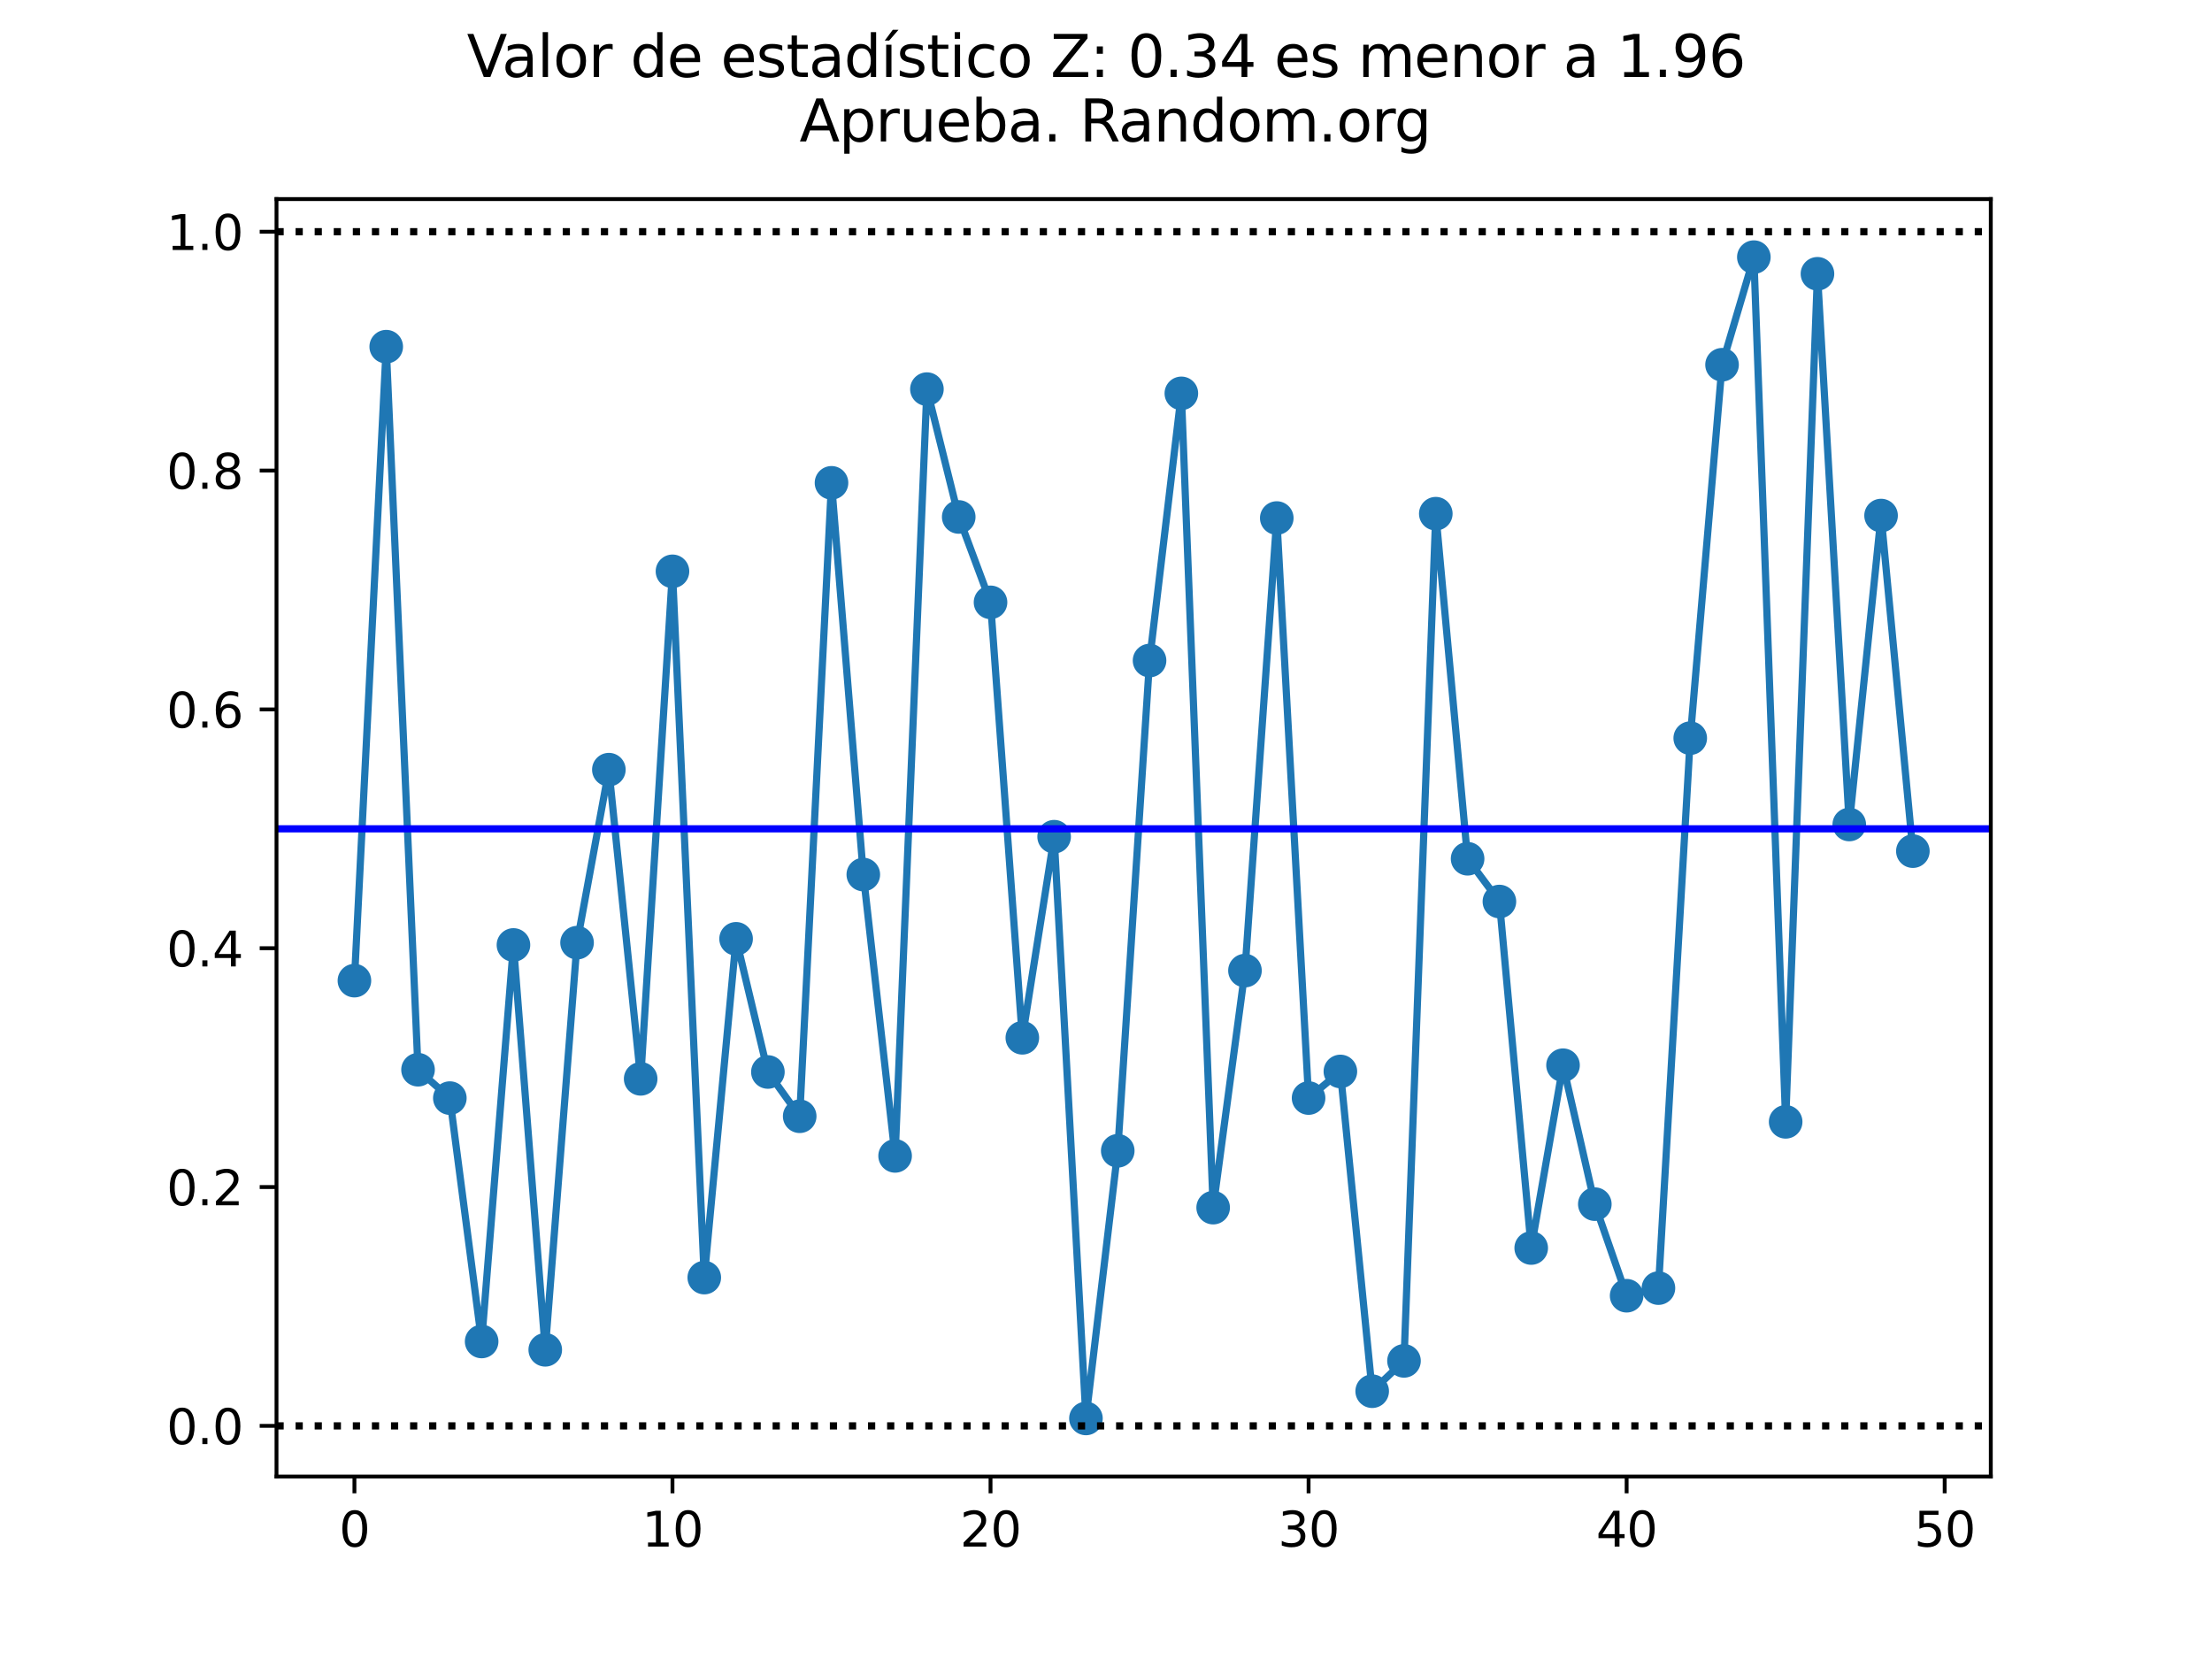 <?xml version="1.0" encoding="utf-8" standalone="no"?>
<!DOCTYPE svg PUBLIC "-//W3C//DTD SVG 1.1//EN"
  "http://www.w3.org/Graphics/SVG/1.1/DTD/svg11.dtd">
<svg height="345.6pt" version="1.1" viewBox="0 0 460.8 345.6" width="460.8pt" xmlns="http://www.w3.org/2000/svg" xmlns:xlink="http://www.w3.org/1999/xlink">
 <defs>
  <style type="text/css">*{stroke-linecap:butt;stroke-linejoin:round;}</style>
 </defs>
 <g id="figure_1">
  <g id="patch_1">
   <path d="M 0 345.6 
L 460.8 345.6 
L 460.8 0 
L 0 0 
z
" style="fill:#ffffff;"/>
  </g>
  <g id="axes_1">
   <g id="patch_2">
    <path d="M 57.6 307.584 
L 414.72 307.584 
L 414.72 41.472 
L 57.6 41.472 
z
" style="fill:#ffffff;"/>
   </g>
   <g id="matplotlib.axis_1">
    <g id="xtick_1">
     <g id="line2d_1">
      <defs>
       <path d="M 0 0 
L 0 3.5 
" id="mad98833a94" style="stroke:#000000;stroke-width:0.8;"/>
      </defs>
      <g>
       <use style="stroke:#000000;stroke-width:0.8;" x="73.833" xlink:href="#mad98833a94" y="307.584"/>
      </g>
     </g>
     <g id="text_1">
      <!-- 0 -->
      <g transform="translate(70.651 322.182)scale(0.1 -0.1)">
       <defs>
        <path d="M 2034 4250 
Q 1547 4250 1301 3770 
Q 1056 3291 1056 2328 
Q 1056 1369 1301 889 
Q 1547 409 2034 409 
Q 2525 409 2770 889 
Q 3016 1369 3016 2328 
Q 3016 3291 2770 3770 
Q 2525 4250 2034 4250 
z
M 2034 4750 
Q 2819 4750 3233 4129 
Q 3647 3509 3647 2328 
Q 3647 1150 3233 529 
Q 2819 -91 2034 -91 
Q 1250 -91 836 529 
Q 422 1150 422 2328 
Q 422 3509 836 4129 
Q 1250 4750 2034 4750 
z
" id="DejaVuSans-30" transform="scale(0.016)"/>
       </defs>
       <use xlink:href="#DejaVuSans-30"/>
      </g>
     </g>
    </g>
    <g id="xtick_2">
     <g id="line2d_2">
      <g>
       <use style="stroke:#000000;stroke-width:0.8;" x="140.089" xlink:href="#mad98833a94" y="307.584"/>
      </g>
     </g>
     <g id="text_2">
      <!-- 10 -->
      <g transform="translate(133.726 322.182)scale(0.1 -0.1)">
       <defs>
        <path d="M 794 531 
L 1825 531 
L 1825 4091 
L 703 3866 
L 703 4441 
L 1819 4666 
L 2450 4666 
L 2450 531 
L 3481 531 
L 3481 0 
L 794 0 
L 794 531 
z
" id="DejaVuSans-31" transform="scale(0.016)"/>
       </defs>
       <use xlink:href="#DejaVuSans-31"/>
       <use x="63.623" xlink:href="#DejaVuSans-30"/>
      </g>
     </g>
    </g>
    <g id="xtick_3">
     <g id="line2d_3">
      <g>
       <use style="stroke:#000000;stroke-width:0.8;" x="206.345" xlink:href="#mad98833a94" y="307.584"/>
      </g>
     </g>
     <g id="text_3">
      <!-- 20 -->
      <g transform="translate(199.982 322.182)scale(0.1 -0.1)">
       <defs>
        <path d="M 1228 531 
L 3431 531 
L 3431 0 
L 469 0 
L 469 531 
Q 828 903 1448 1529 
Q 2069 2156 2228 2338 
Q 2531 2678 2651 2914 
Q 2772 3150 2772 3378 
Q 2772 3750 2511 3984 
Q 2250 4219 1831 4219 
Q 1534 4219 1204 4116 
Q 875 4013 500 3803 
L 500 4441 
Q 881 4594 1212 4672 
Q 1544 4750 1819 4750 
Q 2544 4750 2975 4387 
Q 3406 4025 3406 3419 
Q 3406 3131 3298 2873 
Q 3191 2616 2906 2266 
Q 2828 2175 2409 1742 
Q 1991 1309 1228 531 
z
" id="DejaVuSans-32" transform="scale(0.016)"/>
       </defs>
       <use xlink:href="#DejaVuSans-32"/>
       <use x="63.623" xlink:href="#DejaVuSans-30"/>
      </g>
     </g>
    </g>
    <g id="xtick_4">
     <g id="line2d_4">
      <g>
       <use style="stroke:#000000;stroke-width:0.8;" x="272.601" xlink:href="#mad98833a94" y="307.584"/>
      </g>
     </g>
     <g id="text_4">
      <!-- 30 -->
      <g transform="translate(266.238 322.182)scale(0.1 -0.1)">
       <defs>
        <path d="M 2597 2516 
Q 3050 2419 3304 2112 
Q 3559 1806 3559 1356 
Q 3559 666 3084 287 
Q 2609 -91 1734 -91 
Q 1441 -91 1130 -33 
Q 819 25 488 141 
L 488 750 
Q 750 597 1062 519 
Q 1375 441 1716 441 
Q 2309 441 2620 675 
Q 2931 909 2931 1356 
Q 2931 1769 2642 2001 
Q 2353 2234 1838 2234 
L 1294 2234 
L 1294 2753 
L 1863 2753 
Q 2328 2753 2575 2939 
Q 2822 3125 2822 3475 
Q 2822 3834 2567 4026 
Q 2313 4219 1838 4219 
Q 1578 4219 1281 4162 
Q 984 4106 628 3988 
L 628 4550 
Q 988 4650 1302 4700 
Q 1616 4750 1894 4750 
Q 2613 4750 3031 4423 
Q 3450 4097 3450 3541 
Q 3450 3153 3228 2886 
Q 3006 2619 2597 2516 
z
" id="DejaVuSans-33" transform="scale(0.016)"/>
       </defs>
       <use xlink:href="#DejaVuSans-33"/>
       <use x="63.623" xlink:href="#DejaVuSans-30"/>
      </g>
     </g>
    </g>
    <g id="xtick_5">
     <g id="line2d_5">
      <g>
       <use style="stroke:#000000;stroke-width:0.8;" x="338.857" xlink:href="#mad98833a94" y="307.584"/>
      </g>
     </g>
     <g id="text_5">
      <!-- 40 -->
      <g transform="translate(332.494 322.182)scale(0.1 -0.1)">
       <defs>
        <path d="M 2419 4116 
L 825 1625 
L 2419 1625 
L 2419 4116 
z
M 2253 4666 
L 3047 4666 
L 3047 1625 
L 3713 1625 
L 3713 1100 
L 3047 1100 
L 3047 0 
L 2419 0 
L 2419 1100 
L 313 1100 
L 313 1709 
L 2253 4666 
z
" id="DejaVuSans-34" transform="scale(0.016)"/>
       </defs>
       <use xlink:href="#DejaVuSans-34"/>
       <use x="63.623" xlink:href="#DejaVuSans-30"/>
      </g>
     </g>
    </g>
    <g id="xtick_6">
     <g id="line2d_6">
      <g>
       <use style="stroke:#000000;stroke-width:0.8;" x="405.113" xlink:href="#mad98833a94" y="307.584"/>
      </g>
     </g>
     <g id="text_6">
      <!-- 50 -->
      <g transform="translate(398.75 322.182)scale(0.1 -0.1)">
       <defs>
        <path d="M 691 4666 
L 3169 4666 
L 3169 4134 
L 1269 4134 
L 1269 2991 
Q 1406 3038 1543 3061 
Q 1681 3084 1819 3084 
Q 2600 3084 3056 2656 
Q 3513 2228 3513 1497 
Q 3513 744 3044 326 
Q 2575 -91 1722 -91 
Q 1428 -91 1123 -41 
Q 819 9 494 109 
L 494 744 
Q 775 591 1075 516 
Q 1375 441 1709 441 
Q 2250 441 2565 725 
Q 2881 1009 2881 1497 
Q 2881 1984 2565 2268 
Q 2250 2553 1709 2553 
Q 1456 2553 1204 2497 
Q 953 2441 691 2322 
L 691 4666 
z
" id="DejaVuSans-35" transform="scale(0.016)"/>
       </defs>
       <use xlink:href="#DejaVuSans-35"/>
       <use x="63.623" xlink:href="#DejaVuSans-30"/>
      </g>
     </g>
    </g>
   </g>
   <g id="matplotlib.axis_2">
    <g id="ytick_1">
     <g id="line2d_7">
      <defs>
       <path d="M 0 0 
L -3.5 0 
" id="m36caafa7eb" style="stroke:#000000;stroke-width:0.8;"/>
      </defs>
      <g>
       <use style="stroke:#000000;stroke-width:0.8;" x="57.6" xlink:href="#m36caafa7eb" y="297.035"/>
      </g>
     </g>
     <g id="text_7">
      <!-- 0.0 -->
      <g transform="translate(34.697 300.835)scale(0.1 -0.1)">
       <defs>
        <path d="M 684 794 
L 1344 794 
L 1344 0 
L 684 0 
L 684 794 
z
" id="DejaVuSans-2e" transform="scale(0.016)"/>
       </defs>
       <use xlink:href="#DejaVuSans-30"/>
       <use x="63.623" xlink:href="#DejaVuSans-2e"/>
       <use x="95.41" xlink:href="#DejaVuSans-30"/>
      </g>
     </g>
    </g>
    <g id="ytick_2">
     <g id="line2d_8">
      <g>
       <use style="stroke:#000000;stroke-width:0.8;" x="57.6" xlink:href="#m36caafa7eb" y="247.283"/>
      </g>
     </g>
     <g id="text_8">
      <!-- 0.2 -->
      <g transform="translate(34.697 251.082)scale(0.1 -0.1)">
       <use xlink:href="#DejaVuSans-30"/>
       <use x="63.623" xlink:href="#DejaVuSans-2e"/>
       <use x="95.41" xlink:href="#DejaVuSans-32"/>
      </g>
     </g>
    </g>
    <g id="ytick_3">
     <g id="line2d_9">
      <g>
       <use style="stroke:#000000;stroke-width:0.8;" x="57.6" xlink:href="#m36caafa7eb" y="197.53"/>
      </g>
     </g>
     <g id="text_9">
      <!-- 0.4 -->
      <g transform="translate(34.697 201.329)scale(0.1 -0.1)">
       <use xlink:href="#DejaVuSans-30"/>
       <use x="63.623" xlink:href="#DejaVuSans-2e"/>
       <use x="95.41" xlink:href="#DejaVuSans-34"/>
      </g>
     </g>
    </g>
    <g id="ytick_4">
     <g id="line2d_10">
      <g>
       <use style="stroke:#000000;stroke-width:0.8;" x="57.6" xlink:href="#m36caafa7eb" y="147.777"/>
      </g>
     </g>
     <g id="text_10">
      <!-- 0.6 -->
      <g transform="translate(34.697 151.576)scale(0.1 -0.1)">
       <defs>
        <path d="M 2113 2584 
Q 1688 2584 1439 2293 
Q 1191 2003 1191 1497 
Q 1191 994 1439 701 
Q 1688 409 2113 409 
Q 2538 409 2786 701 
Q 3034 994 3034 1497 
Q 3034 2003 2786 2293 
Q 2538 2584 2113 2584 
z
M 3366 4563 
L 3366 3988 
Q 3128 4100 2886 4159 
Q 2644 4219 2406 4219 
Q 1781 4219 1451 3797 
Q 1122 3375 1075 2522 
Q 1259 2794 1537 2939 
Q 1816 3084 2150 3084 
Q 2853 3084 3261 2657 
Q 3669 2231 3669 1497 
Q 3669 778 3244 343 
Q 2819 -91 2113 -91 
Q 1303 -91 875 529 
Q 447 1150 447 2328 
Q 447 3434 972 4092 
Q 1497 4750 2381 4750 
Q 2619 4750 2861 4703 
Q 3103 4656 3366 4563 
z
" id="DejaVuSans-36" transform="scale(0.016)"/>
       </defs>
       <use xlink:href="#DejaVuSans-30"/>
       <use x="63.623" xlink:href="#DejaVuSans-2e"/>
       <use x="95.41" xlink:href="#DejaVuSans-36"/>
      </g>
     </g>
    </g>
    <g id="ytick_5">
     <g id="line2d_11">
      <g>
       <use style="stroke:#000000;stroke-width:0.8;" x="57.6" xlink:href="#m36caafa7eb" y="98.025"/>
      </g>
     </g>
     <g id="text_11">
      <!-- 0.8 -->
      <g transform="translate(34.697 101.824)scale(0.1 -0.1)">
       <defs>
        <path d="M 2034 2216 
Q 1584 2216 1326 1975 
Q 1069 1734 1069 1313 
Q 1069 891 1326 650 
Q 1584 409 2034 409 
Q 2484 409 2743 651 
Q 3003 894 3003 1313 
Q 3003 1734 2745 1975 
Q 2488 2216 2034 2216 
z
M 1403 2484 
Q 997 2584 770 2862 
Q 544 3141 544 3541 
Q 544 4100 942 4425 
Q 1341 4750 2034 4750 
Q 2731 4750 3128 4425 
Q 3525 4100 3525 3541 
Q 3525 3141 3298 2862 
Q 3072 2584 2669 2484 
Q 3125 2378 3379 2068 
Q 3634 1759 3634 1313 
Q 3634 634 3220 271 
Q 2806 -91 2034 -91 
Q 1263 -91 848 271 
Q 434 634 434 1313 
Q 434 1759 690 2068 
Q 947 2378 1403 2484 
z
M 1172 3481 
Q 1172 3119 1398 2916 
Q 1625 2713 2034 2713 
Q 2441 2713 2670 2916 
Q 2900 3119 2900 3481 
Q 2900 3844 2670 4047 
Q 2441 4250 2034 4250 
Q 1625 4250 1398 4047 
Q 1172 3844 1172 3481 
z
" id="DejaVuSans-38" transform="scale(0.016)"/>
       </defs>
       <use xlink:href="#DejaVuSans-30"/>
       <use x="63.623" xlink:href="#DejaVuSans-2e"/>
       <use x="95.41" xlink:href="#DejaVuSans-38"/>
      </g>
     </g>
    </g>
    <g id="ytick_6">
     <g id="line2d_12">
      <g>
       <use style="stroke:#000000;stroke-width:0.8;" x="57.6" xlink:href="#m36caafa7eb" y="48.272"/>
      </g>
     </g>
     <g id="text_12">
      <!-- 1.0 -->
      <g transform="translate(34.697 52.071)scale(0.1 -0.1)">
       <use xlink:href="#DejaVuSans-31"/>
       <use x="63.623" xlink:href="#DejaVuSans-2e"/>
       <use x="95.41" xlink:href="#DejaVuSans-30"/>
      </g>
     </g>
    </g>
   </g>
   <g id="line2d_13">
    <path clip-path="url(#paef66e698b)" d="M 73.833 204.286 
L 80.458 72.22 
L 87.084 222.842 
L 93.71 228.757 
L 100.335 279.455 
L 106.961 196.853 
L 113.586 281.189 
L 120.212 196.376 
L 126.838 160.335 
L 133.463 224.742 
L 140.089 119.018 
L 146.714 266.144 
L 153.34 195.572 
L 159.966 223.314 
L 166.591 232.536 
L 173.217 100.582 
L 179.842 182.184 
L 186.468 240.795 
L 193.094 81.064 
L 199.719 107.691 
L 206.345 125.481 
L 212.97 216.192 
L 219.596 174.303 
L 226.222 295.488 
L 232.847 239.73 
L 239.473 137.605 
L 246.098 81.944 
L 252.724 251.571 
L 259.35 202.194 
L 265.975 107.918 
L 272.601 228.742 
L 279.226 223.205 
L 285.852 289.814 
L 292.478 283.495 
L 299.103 107.012 
L 305.729 178.895 
L 312.354 187.806 
L 318.98 259.984 
L 325.606 221.906 
L 332.231 250.845 
L 338.857 269.923 
L 345.482 268.338 
L 352.108 153.772 
L 358.734 75.982 
L 365.359 53.568 
L 371.985 233.698 
L 378.61 57.036 
L 385.236 171.758 
L 391.862 107.4 
L 398.487 177.31 
" style="fill:none;stroke:#1f77b4;stroke-linecap:square;stroke-width:1.5;"/>
    <defs>
     <path d="M 0 3 
C 0.796 3 1.559 2.684 2.121 2.121 
C 2.684 1.559 3 0.796 3 0 
C 3 -0.796 2.684 -1.559 2.121 -2.121 
C 1.559 -2.684 0.796 -3 0 -3 
C -0.796 -3 -1.559 -2.684 -2.121 -2.121 
C -2.684 -1.559 -3 -0.796 -3 0 
C -3 0.796 -2.684 1.559 -2.121 2.121 
C -1.559 2.684 -0.796 3 0 3 
z
" id="mb3f17cc605" style="stroke:#1f77b4;"/>
    </defs>
    <g clip-path="url(#paef66e698b)">
     <use style="fill:#1f77b4;stroke:#1f77b4;" x="73.833" xlink:href="#mb3f17cc605" y="204.286"/>
     <use style="fill:#1f77b4;stroke:#1f77b4;" x="80.458" xlink:href="#mb3f17cc605" y="72.22"/>
     <use style="fill:#1f77b4;stroke:#1f77b4;" x="87.084" xlink:href="#mb3f17cc605" y="222.842"/>
     <use style="fill:#1f77b4;stroke:#1f77b4;" x="93.71" xlink:href="#mb3f17cc605" y="228.757"/>
     <use style="fill:#1f77b4;stroke:#1f77b4;" x="100.335" xlink:href="#mb3f17cc605" y="279.455"/>
     <use style="fill:#1f77b4;stroke:#1f77b4;" x="106.961" xlink:href="#mb3f17cc605" y="196.853"/>
     <use style="fill:#1f77b4;stroke:#1f77b4;" x="113.586" xlink:href="#mb3f17cc605" y="281.189"/>
     <use style="fill:#1f77b4;stroke:#1f77b4;" x="120.212" xlink:href="#mb3f17cc605" y="196.376"/>
     <use style="fill:#1f77b4;stroke:#1f77b4;" x="126.838" xlink:href="#mb3f17cc605" y="160.335"/>
     <use style="fill:#1f77b4;stroke:#1f77b4;" x="133.463" xlink:href="#mb3f17cc605" y="224.742"/>
     <use style="fill:#1f77b4;stroke:#1f77b4;" x="140.089" xlink:href="#mb3f17cc605" y="119.018"/>
     <use style="fill:#1f77b4;stroke:#1f77b4;" x="146.714" xlink:href="#mb3f17cc605" y="266.144"/>
     <use style="fill:#1f77b4;stroke:#1f77b4;" x="153.34" xlink:href="#mb3f17cc605" y="195.572"/>
     <use style="fill:#1f77b4;stroke:#1f77b4;" x="159.966" xlink:href="#mb3f17cc605" y="223.314"/>
     <use style="fill:#1f77b4;stroke:#1f77b4;" x="166.591" xlink:href="#mb3f17cc605" y="232.536"/>
     <use style="fill:#1f77b4;stroke:#1f77b4;" x="173.217" xlink:href="#mb3f17cc605" y="100.582"/>
     <use style="fill:#1f77b4;stroke:#1f77b4;" x="179.842" xlink:href="#mb3f17cc605" y="182.184"/>
     <use style="fill:#1f77b4;stroke:#1f77b4;" x="186.468" xlink:href="#mb3f17cc605" y="240.795"/>
     <use style="fill:#1f77b4;stroke:#1f77b4;" x="193.094" xlink:href="#mb3f17cc605" y="81.064"/>
     <use style="fill:#1f77b4;stroke:#1f77b4;" x="199.719" xlink:href="#mb3f17cc605" y="107.691"/>
     <use style="fill:#1f77b4;stroke:#1f77b4;" x="206.345" xlink:href="#mb3f17cc605" y="125.481"/>
     <use style="fill:#1f77b4;stroke:#1f77b4;" x="212.97" xlink:href="#mb3f17cc605" y="216.192"/>
     <use style="fill:#1f77b4;stroke:#1f77b4;" x="219.596" xlink:href="#mb3f17cc605" y="174.303"/>
     <use style="fill:#1f77b4;stroke:#1f77b4;" x="226.222" xlink:href="#mb3f17cc605" y="295.488"/>
     <use style="fill:#1f77b4;stroke:#1f77b4;" x="232.847" xlink:href="#mb3f17cc605" y="239.73"/>
     <use style="fill:#1f77b4;stroke:#1f77b4;" x="239.473" xlink:href="#mb3f17cc605" y="137.605"/>
     <use style="fill:#1f77b4;stroke:#1f77b4;" x="246.098" xlink:href="#mb3f17cc605" y="81.944"/>
     <use style="fill:#1f77b4;stroke:#1f77b4;" x="252.724" xlink:href="#mb3f17cc605" y="251.571"/>
     <use style="fill:#1f77b4;stroke:#1f77b4;" x="259.35" xlink:href="#mb3f17cc605" y="202.194"/>
     <use style="fill:#1f77b4;stroke:#1f77b4;" x="265.975" xlink:href="#mb3f17cc605" y="107.918"/>
     <use style="fill:#1f77b4;stroke:#1f77b4;" x="272.601" xlink:href="#mb3f17cc605" y="228.742"/>
     <use style="fill:#1f77b4;stroke:#1f77b4;" x="279.226" xlink:href="#mb3f17cc605" y="223.205"/>
     <use style="fill:#1f77b4;stroke:#1f77b4;" x="285.852" xlink:href="#mb3f17cc605" y="289.814"/>
     <use style="fill:#1f77b4;stroke:#1f77b4;" x="292.478" xlink:href="#mb3f17cc605" y="283.495"/>
     <use style="fill:#1f77b4;stroke:#1f77b4;" x="299.103" xlink:href="#mb3f17cc605" y="107.012"/>
     <use style="fill:#1f77b4;stroke:#1f77b4;" x="305.729" xlink:href="#mb3f17cc605" y="178.895"/>
     <use style="fill:#1f77b4;stroke:#1f77b4;" x="312.354" xlink:href="#mb3f17cc605" y="187.806"/>
     <use style="fill:#1f77b4;stroke:#1f77b4;" x="318.98" xlink:href="#mb3f17cc605" y="259.984"/>
     <use style="fill:#1f77b4;stroke:#1f77b4;" x="325.606" xlink:href="#mb3f17cc605" y="221.906"/>
     <use style="fill:#1f77b4;stroke:#1f77b4;" x="332.231" xlink:href="#mb3f17cc605" y="250.845"/>
     <use style="fill:#1f77b4;stroke:#1f77b4;" x="338.857" xlink:href="#mb3f17cc605" y="269.923"/>
     <use style="fill:#1f77b4;stroke:#1f77b4;" x="345.482" xlink:href="#mb3f17cc605" y="268.338"/>
     <use style="fill:#1f77b4;stroke:#1f77b4;" x="352.108" xlink:href="#mb3f17cc605" y="153.772"/>
     <use style="fill:#1f77b4;stroke:#1f77b4;" x="358.734" xlink:href="#mb3f17cc605" y="75.982"/>
     <use style="fill:#1f77b4;stroke:#1f77b4;" x="365.359" xlink:href="#mb3f17cc605" y="53.568"/>
     <use style="fill:#1f77b4;stroke:#1f77b4;" x="371.985" xlink:href="#mb3f17cc605" y="233.698"/>
     <use style="fill:#1f77b4;stroke:#1f77b4;" x="378.61" xlink:href="#mb3f17cc605" y="57.036"/>
     <use style="fill:#1f77b4;stroke:#1f77b4;" x="385.236" xlink:href="#mb3f17cc605" y="171.758"/>
     <use style="fill:#1f77b4;stroke:#1f77b4;" x="391.862" xlink:href="#mb3f17cc605" y="107.4"/>
     <use style="fill:#1f77b4;stroke:#1f77b4;" x="398.487" xlink:href="#mb3f17cc605" y="177.31"/>
    </g>
   </g>
   <g id="line2d_14">
    <path clip-path="url(#paef66e698b)" d="M 57.6 48.272 
L 461.8 48.272 
" style="fill:none;stroke:#000000;stroke-dasharray:1.5,2.475;stroke-dashoffset:0;stroke-width:1.5;"/>
   </g>
   <g id="line2d_15">
    <path clip-path="url(#paef66e698b)" d="M 57.6 297.035 
L 461.8 297.035 
" style="fill:none;stroke:#000000;stroke-dasharray:1.5,2.475;stroke-dashoffset:0;stroke-width:1.5;"/>
   </g>
   <g id="line2d_16">
    <path clip-path="url(#paef66e698b)" d="M 57.6 172.654 
L 461.8 172.654 
" style="fill:none;stroke:#0000ff;stroke-linecap:square;stroke-width:1.5;"/>
   </g>
   <g id="patch_3">
    <path d="M 57.6 307.584 
L 57.6 41.472 
" style="fill:none;stroke:#000000;stroke-linecap:square;stroke-linejoin:miter;stroke-width:0.8;"/>
   </g>
   <g id="patch_4">
    <path d="M 414.72 307.584 
L 414.72 41.472 
" style="fill:none;stroke:#000000;stroke-linecap:square;stroke-linejoin:miter;stroke-width:0.8;"/>
   </g>
   <g id="patch_5">
    <path d="M 57.6 307.584 
L 414.72 307.584 
" style="fill:none;stroke:#000000;stroke-linecap:square;stroke-linejoin:miter;stroke-width:0.8;"/>
   </g>
   <g id="patch_6">
    <path d="M 57.6 41.472 
L 414.72 41.472 
" style="fill:none;stroke:#000000;stroke-linecap:square;stroke-linejoin:miter;stroke-width:0.8;"/>
   </g>
  </g>
  <g id="text_13">
   <!-- Valor de estadístico Z: 0.34 es menor a 1.96 -->
   <g transform="translate(97.265 16.03)scale(0.12 -0.12)">
    <defs>
     <path d="M 1831 0 
L 50 4666 
L 709 4666 
L 2188 738 
L 3669 4666 
L 4325 4666 
L 2547 0 
L 1831 0 
z
" id="DejaVuSans-56" transform="scale(0.016)"/>
     <path d="M 2194 1759 
Q 1497 1759 1228 1600 
Q 959 1441 959 1056 
Q 959 750 1161 570 
Q 1363 391 1709 391 
Q 2188 391 2477 730 
Q 2766 1069 2766 1631 
L 2766 1759 
L 2194 1759 
z
M 3341 1997 
L 3341 0 
L 2766 0 
L 2766 531 
Q 2569 213 2275 61 
Q 1981 -91 1556 -91 
Q 1019 -91 701 211 
Q 384 513 384 1019 
Q 384 1609 779 1909 
Q 1175 2209 1959 2209 
L 2766 2209 
L 2766 2266 
Q 2766 2663 2505 2880 
Q 2244 3097 1772 3097 
Q 1472 3097 1187 3025 
Q 903 2953 641 2809 
L 641 3341 
Q 956 3463 1253 3523 
Q 1550 3584 1831 3584 
Q 2591 3584 2966 3190 
Q 3341 2797 3341 1997 
z
" id="DejaVuSans-61" transform="scale(0.016)"/>
     <path d="M 603 4863 
L 1178 4863 
L 1178 0 
L 603 0 
L 603 4863 
z
" id="DejaVuSans-6c" transform="scale(0.016)"/>
     <path d="M 1959 3097 
Q 1497 3097 1228 2736 
Q 959 2375 959 1747 
Q 959 1119 1226 758 
Q 1494 397 1959 397 
Q 2419 397 2687 759 
Q 2956 1122 2956 1747 
Q 2956 2369 2687 2733 
Q 2419 3097 1959 3097 
z
M 1959 3584 
Q 2709 3584 3137 3096 
Q 3566 2609 3566 1747 
Q 3566 888 3137 398 
Q 2709 -91 1959 -91 
Q 1206 -91 779 398 
Q 353 888 353 1747 
Q 353 2609 779 3096 
Q 1206 3584 1959 3584 
z
" id="DejaVuSans-6f" transform="scale(0.016)"/>
     <path d="M 2631 2963 
Q 2534 3019 2420 3045 
Q 2306 3072 2169 3072 
Q 1681 3072 1420 2755 
Q 1159 2438 1159 1844 
L 1159 0 
L 581 0 
L 581 3500 
L 1159 3500 
L 1159 2956 
Q 1341 3275 1631 3429 
Q 1922 3584 2338 3584 
Q 2397 3584 2469 3576 
Q 2541 3569 2628 3553 
L 2631 2963 
z
" id="DejaVuSans-72" transform="scale(0.016)"/>
     <path id="DejaVuSans-20" transform="scale(0.016)"/>
     <path d="M 2906 2969 
L 2906 4863 
L 3481 4863 
L 3481 0 
L 2906 0 
L 2906 525 
Q 2725 213 2448 61 
Q 2172 -91 1784 -91 
Q 1150 -91 751 415 
Q 353 922 353 1747 
Q 353 2572 751 3078 
Q 1150 3584 1784 3584 
Q 2172 3584 2448 3432 
Q 2725 3281 2906 2969 
z
M 947 1747 
Q 947 1113 1208 752 
Q 1469 391 1925 391 
Q 2381 391 2643 752 
Q 2906 1113 2906 1747 
Q 2906 2381 2643 2742 
Q 2381 3103 1925 3103 
Q 1469 3103 1208 2742 
Q 947 2381 947 1747 
z
" id="DejaVuSans-64" transform="scale(0.016)"/>
     <path d="M 3597 1894 
L 3597 1613 
L 953 1613 
Q 991 1019 1311 708 
Q 1631 397 2203 397 
Q 2534 397 2845 478 
Q 3156 559 3463 722 
L 3463 178 
Q 3153 47 2828 -22 
Q 2503 -91 2169 -91 
Q 1331 -91 842 396 
Q 353 884 353 1716 
Q 353 2575 817 3079 
Q 1281 3584 2069 3584 
Q 2775 3584 3186 3129 
Q 3597 2675 3597 1894 
z
M 3022 2063 
Q 3016 2534 2758 2815 
Q 2500 3097 2075 3097 
Q 1594 3097 1305 2825 
Q 1016 2553 972 2059 
L 3022 2063 
z
" id="DejaVuSans-65" transform="scale(0.016)"/>
     <path d="M 2834 3397 
L 2834 2853 
Q 2591 2978 2328 3040 
Q 2066 3103 1784 3103 
Q 1356 3103 1142 2972 
Q 928 2841 928 2578 
Q 928 2378 1081 2264 
Q 1234 2150 1697 2047 
L 1894 2003 
Q 2506 1872 2764 1633 
Q 3022 1394 3022 966 
Q 3022 478 2636 193 
Q 2250 -91 1575 -91 
Q 1294 -91 989 -36 
Q 684 19 347 128 
L 347 722 
Q 666 556 975 473 
Q 1284 391 1588 391 
Q 1994 391 2212 530 
Q 2431 669 2431 922 
Q 2431 1156 2273 1281 
Q 2116 1406 1581 1522 
L 1381 1569 
Q 847 1681 609 1914 
Q 372 2147 372 2553 
Q 372 3047 722 3315 
Q 1072 3584 1716 3584 
Q 2034 3584 2315 3537 
Q 2597 3491 2834 3397 
z
" id="DejaVuSans-73" transform="scale(0.016)"/>
     <path d="M 1172 4494 
L 1172 3500 
L 2356 3500 
L 2356 3053 
L 1172 3053 
L 1172 1153 
Q 1172 725 1289 603 
Q 1406 481 1766 481 
L 2356 481 
L 2356 0 
L 1766 0 
Q 1100 0 847 248 
Q 594 497 594 1153 
L 594 3053 
L 172 3053 
L 172 3500 
L 594 3500 
L 594 4494 
L 1172 4494 
z
" id="DejaVuSans-74" transform="scale(0.016)"/>
     <path d="M 1322 5119 
L 1944 5119 
L 926 3944 
L 447 3944 
L 1322 5119 
z
M 603 3500 
L 1178 3500 
L 1178 0 
L 603 0 
L 603 3500 
z
M 891 3584 
L 891 3584 
z
" id="DejaVuSans-ed" transform="scale(0.016)"/>
     <path d="M 603 3500 
L 1178 3500 
L 1178 0 
L 603 0 
L 603 3500 
z
M 603 4863 
L 1178 4863 
L 1178 4134 
L 603 4134 
L 603 4863 
z
" id="DejaVuSans-69" transform="scale(0.016)"/>
     <path d="M 3122 3366 
L 3122 2828 
Q 2878 2963 2633 3030 
Q 2388 3097 2138 3097 
Q 1578 3097 1268 2742 
Q 959 2388 959 1747 
Q 959 1106 1268 751 
Q 1578 397 2138 397 
Q 2388 397 2633 464 
Q 2878 531 3122 666 
L 3122 134 
Q 2881 22 2623 -34 
Q 2366 -91 2075 -91 
Q 1284 -91 818 406 
Q 353 903 353 1747 
Q 353 2603 823 3093 
Q 1294 3584 2113 3584 
Q 2378 3584 2631 3529 
Q 2884 3475 3122 3366 
z
" id="DejaVuSans-63" transform="scale(0.016)"/>
     <path d="M 359 4666 
L 4025 4666 
L 4025 4184 
L 1075 531 
L 4097 531 
L 4097 0 
L 288 0 
L 288 481 
L 3238 4134 
L 359 4134 
L 359 4666 
z
" id="DejaVuSans-5a" transform="scale(0.016)"/>
     <path d="M 750 794 
L 1409 794 
L 1409 0 
L 750 0 
L 750 794 
z
M 750 3309 
L 1409 3309 
L 1409 2516 
L 750 2516 
L 750 3309 
z
" id="DejaVuSans-3a" transform="scale(0.016)"/>
     <path d="M 3328 2828 
Q 3544 3216 3844 3400 
Q 4144 3584 4550 3584 
Q 5097 3584 5394 3201 
Q 5691 2819 5691 2113 
L 5691 0 
L 5113 0 
L 5113 2094 
Q 5113 2597 4934 2840 
Q 4756 3084 4391 3084 
Q 3944 3084 3684 2787 
Q 3425 2491 3425 1978 
L 3425 0 
L 2847 0 
L 2847 2094 
Q 2847 2600 2669 2842 
Q 2491 3084 2119 3084 
Q 1678 3084 1418 2786 
Q 1159 2488 1159 1978 
L 1159 0 
L 581 0 
L 581 3500 
L 1159 3500 
L 1159 2956 
Q 1356 3278 1631 3431 
Q 1906 3584 2284 3584 
Q 2666 3584 2933 3390 
Q 3200 3197 3328 2828 
z
" id="DejaVuSans-6d" transform="scale(0.016)"/>
     <path d="M 3513 2113 
L 3513 0 
L 2938 0 
L 2938 2094 
Q 2938 2591 2744 2837 
Q 2550 3084 2163 3084 
Q 1697 3084 1428 2787 
Q 1159 2491 1159 1978 
L 1159 0 
L 581 0 
L 581 3500 
L 1159 3500 
L 1159 2956 
Q 1366 3272 1645 3428 
Q 1925 3584 2291 3584 
Q 2894 3584 3203 3211 
Q 3513 2838 3513 2113 
z
" id="DejaVuSans-6e" transform="scale(0.016)"/>
     <path d="M 703 97 
L 703 672 
Q 941 559 1184 500 
Q 1428 441 1663 441 
Q 2288 441 2617 861 
Q 2947 1281 2994 2138 
Q 2813 1869 2534 1725 
Q 2256 1581 1919 1581 
Q 1219 1581 811 2004 
Q 403 2428 403 3163 
Q 403 3881 828 4315 
Q 1253 4750 1959 4750 
Q 2769 4750 3195 4129 
Q 3622 3509 3622 2328 
Q 3622 1225 3098 567 
Q 2575 -91 1691 -91 
Q 1453 -91 1209 -44 
Q 966 3 703 97 
z
M 1959 2075 
Q 2384 2075 2632 2365 
Q 2881 2656 2881 3163 
Q 2881 3666 2632 3958 
Q 2384 4250 1959 4250 
Q 1534 4250 1286 3958 
Q 1038 3666 1038 3163 
Q 1038 2656 1286 2365 
Q 1534 2075 1959 2075 
z
" id="DejaVuSans-39" transform="scale(0.016)"/>
    </defs>
    <use xlink:href="#DejaVuSans-56"/>
    <use x="60.658" xlink:href="#DejaVuSans-61"/>
    <use x="121.938" xlink:href="#DejaVuSans-6c"/>
    <use x="149.721" xlink:href="#DejaVuSans-6f"/>
    <use x="210.902" xlink:href="#DejaVuSans-72"/>
    <use x="252.016" xlink:href="#DejaVuSans-20"/>
    <use x="283.803" xlink:href="#DejaVuSans-64"/>
    <use x="347.279" xlink:href="#DejaVuSans-65"/>
    <use x="408.803" xlink:href="#DejaVuSans-20"/>
    <use x="440.59" xlink:href="#DejaVuSans-65"/>
    <use x="502.113" xlink:href="#DejaVuSans-73"/>
    <use x="554.213" xlink:href="#DejaVuSans-74"/>
    <use x="593.422" xlink:href="#DejaVuSans-61"/>
    <use x="654.701" xlink:href="#DejaVuSans-64"/>
    <use x="718.178" xlink:href="#DejaVuSans-ed"/>
    <use x="745.961" xlink:href="#DejaVuSans-73"/>
    <use x="798.061" xlink:href="#DejaVuSans-74"/>
    <use x="837.27" xlink:href="#DejaVuSans-69"/>
    <use x="865.053" xlink:href="#DejaVuSans-63"/>
    <use x="920.033" xlink:href="#DejaVuSans-6f"/>
    <use x="981.215" xlink:href="#DejaVuSans-20"/>
    <use x="1013.002" xlink:href="#DejaVuSans-5a"/>
    <use x="1081.508" xlink:href="#DejaVuSans-3a"/>
    <use x="1115.199" xlink:href="#DejaVuSans-20"/>
    <use x="1146.986" xlink:href="#DejaVuSans-30"/>
    <use x="1210.609" xlink:href="#DejaVuSans-2e"/>
    <use x="1242.396" xlink:href="#DejaVuSans-33"/>
    <use x="1306.02" xlink:href="#DejaVuSans-34"/>
    <use x="1369.643" xlink:href="#DejaVuSans-20"/>
    <use x="1401.43" xlink:href="#DejaVuSans-65"/>
    <use x="1462.953" xlink:href="#DejaVuSans-73"/>
    <use x="1515.053" xlink:href="#DejaVuSans-20"/>
    <use x="1546.84" xlink:href="#DejaVuSans-6d"/>
    <use x="1644.252" xlink:href="#DejaVuSans-65"/>
    <use x="1705.775" xlink:href="#DejaVuSans-6e"/>
    <use x="1769.154" xlink:href="#DejaVuSans-6f"/>
    <use x="1830.336" xlink:href="#DejaVuSans-72"/>
    <use x="1871.449" xlink:href="#DejaVuSans-20"/>
    <use x="1903.236" xlink:href="#DejaVuSans-61"/>
    <use x="1964.516" xlink:href="#DejaVuSans-20"/>
    <use x="1996.303" xlink:href="#DejaVuSans-31"/>
    <use x="2059.926" xlink:href="#DejaVuSans-2e"/>
    <use x="2091.713" xlink:href="#DejaVuSans-39"/>
    <use x="2155.336" xlink:href="#DejaVuSans-36"/>
   </g>
   <!--  Aprueba. Random.org -->
   <g transform="translate(162.732 29.468)scale(0.12 -0.12)">
    <defs>
     <path d="M 2188 4044 
L 1331 1722 
L 3047 1722 
L 2188 4044 
z
M 1831 4666 
L 2547 4666 
L 4325 0 
L 3669 0 
L 3244 1197 
L 1141 1197 
L 716 0 
L 50 0 
L 1831 4666 
z
" id="DejaVuSans-41" transform="scale(0.016)"/>
     <path d="M 1159 525 
L 1159 -1331 
L 581 -1331 
L 581 3500 
L 1159 3500 
L 1159 2969 
Q 1341 3281 1617 3432 
Q 1894 3584 2278 3584 
Q 2916 3584 3314 3078 
Q 3713 2572 3713 1747 
Q 3713 922 3314 415 
Q 2916 -91 2278 -91 
Q 1894 -91 1617 61 
Q 1341 213 1159 525 
z
M 3116 1747 
Q 3116 2381 2855 2742 
Q 2594 3103 2138 3103 
Q 1681 3103 1420 2742 
Q 1159 2381 1159 1747 
Q 1159 1113 1420 752 
Q 1681 391 2138 391 
Q 2594 391 2855 752 
Q 3116 1113 3116 1747 
z
" id="DejaVuSans-70" transform="scale(0.016)"/>
     <path d="M 544 1381 
L 544 3500 
L 1119 3500 
L 1119 1403 
Q 1119 906 1312 657 
Q 1506 409 1894 409 
Q 2359 409 2629 706 
Q 2900 1003 2900 1516 
L 2900 3500 
L 3475 3500 
L 3475 0 
L 2900 0 
L 2900 538 
Q 2691 219 2414 64 
Q 2138 -91 1772 -91 
Q 1169 -91 856 284 
Q 544 659 544 1381 
z
M 1991 3584 
L 1991 3584 
z
" id="DejaVuSans-75" transform="scale(0.016)"/>
     <path d="M 3116 1747 
Q 3116 2381 2855 2742 
Q 2594 3103 2138 3103 
Q 1681 3103 1420 2742 
Q 1159 2381 1159 1747 
Q 1159 1113 1420 752 
Q 1681 391 2138 391 
Q 2594 391 2855 752 
Q 3116 1113 3116 1747 
z
M 1159 2969 
Q 1341 3281 1617 3432 
Q 1894 3584 2278 3584 
Q 2916 3584 3314 3078 
Q 3713 2572 3713 1747 
Q 3713 922 3314 415 
Q 2916 -91 2278 -91 
Q 1894 -91 1617 61 
Q 1341 213 1159 525 
L 1159 0 
L 581 0 
L 581 4863 
L 1159 4863 
L 1159 2969 
z
" id="DejaVuSans-62" transform="scale(0.016)"/>
     <path d="M 2841 2188 
Q 3044 2119 3236 1894 
Q 3428 1669 3622 1275 
L 4263 0 
L 3584 0 
L 2988 1197 
Q 2756 1666 2539 1819 
Q 2322 1972 1947 1972 
L 1259 1972 
L 1259 0 
L 628 0 
L 628 4666 
L 2053 4666 
Q 2853 4666 3247 4331 
Q 3641 3997 3641 3322 
Q 3641 2881 3436 2590 
Q 3231 2300 2841 2188 
z
M 1259 4147 
L 1259 2491 
L 2053 2491 
Q 2509 2491 2742 2702 
Q 2975 2913 2975 3322 
Q 2975 3731 2742 3939 
Q 2509 4147 2053 4147 
L 1259 4147 
z
" id="DejaVuSans-52" transform="scale(0.016)"/>
     <path d="M 2906 1791 
Q 2906 2416 2648 2759 
Q 2391 3103 1925 3103 
Q 1463 3103 1205 2759 
Q 947 2416 947 1791 
Q 947 1169 1205 825 
Q 1463 481 1925 481 
Q 2391 481 2648 825 
Q 2906 1169 2906 1791 
z
M 3481 434 
Q 3481 -459 3084 -895 
Q 2688 -1331 1869 -1331 
Q 1566 -1331 1297 -1286 
Q 1028 -1241 775 -1147 
L 775 -588 
Q 1028 -725 1275 -790 
Q 1522 -856 1778 -856 
Q 2344 -856 2625 -561 
Q 2906 -266 2906 331 
L 2906 616 
Q 2728 306 2450 153 
Q 2172 0 1784 0 
Q 1141 0 747 490 
Q 353 981 353 1791 
Q 353 2603 747 3093 
Q 1141 3584 1784 3584 
Q 2172 3584 2450 3431 
Q 2728 3278 2906 2969 
L 2906 3500 
L 3481 3500 
L 3481 434 
z
" id="DejaVuSans-67" transform="scale(0.016)"/>
    </defs>
    <use xlink:href="#DejaVuSans-20"/>
    <use x="31.787" xlink:href="#DejaVuSans-41"/>
    <use x="100.195" xlink:href="#DejaVuSans-70"/>
    <use x="163.672" xlink:href="#DejaVuSans-72"/>
    <use x="204.785" xlink:href="#DejaVuSans-75"/>
    <use x="268.164" xlink:href="#DejaVuSans-65"/>
    <use x="329.688" xlink:href="#DejaVuSans-62"/>
    <use x="393.164" xlink:href="#DejaVuSans-61"/>
    <use x="454.443" xlink:href="#DejaVuSans-2e"/>
    <use x="486.23" xlink:href="#DejaVuSans-20"/>
    <use x="518.018" xlink:href="#DejaVuSans-52"/>
    <use x="585.25" xlink:href="#DejaVuSans-61"/>
    <use x="646.529" xlink:href="#DejaVuSans-6e"/>
    <use x="709.908" xlink:href="#DejaVuSans-64"/>
    <use x="773.385" xlink:href="#DejaVuSans-6f"/>
    <use x="834.566" xlink:href="#DejaVuSans-6d"/>
    <use x="931.979" xlink:href="#DejaVuSans-2e"/>
    <use x="963.766" xlink:href="#DejaVuSans-6f"/>
    <use x="1024.947" xlink:href="#DejaVuSans-72"/>
    <use x="1064.311" xlink:href="#DejaVuSans-67"/>
   </g>
  </g>
 </g>
 <defs>
  <clipPath id="paef66e698b">
   <rect height="266.112" width="357.12" x="57.6" y="41.472"/>
  </clipPath>
 </defs>
</svg>
